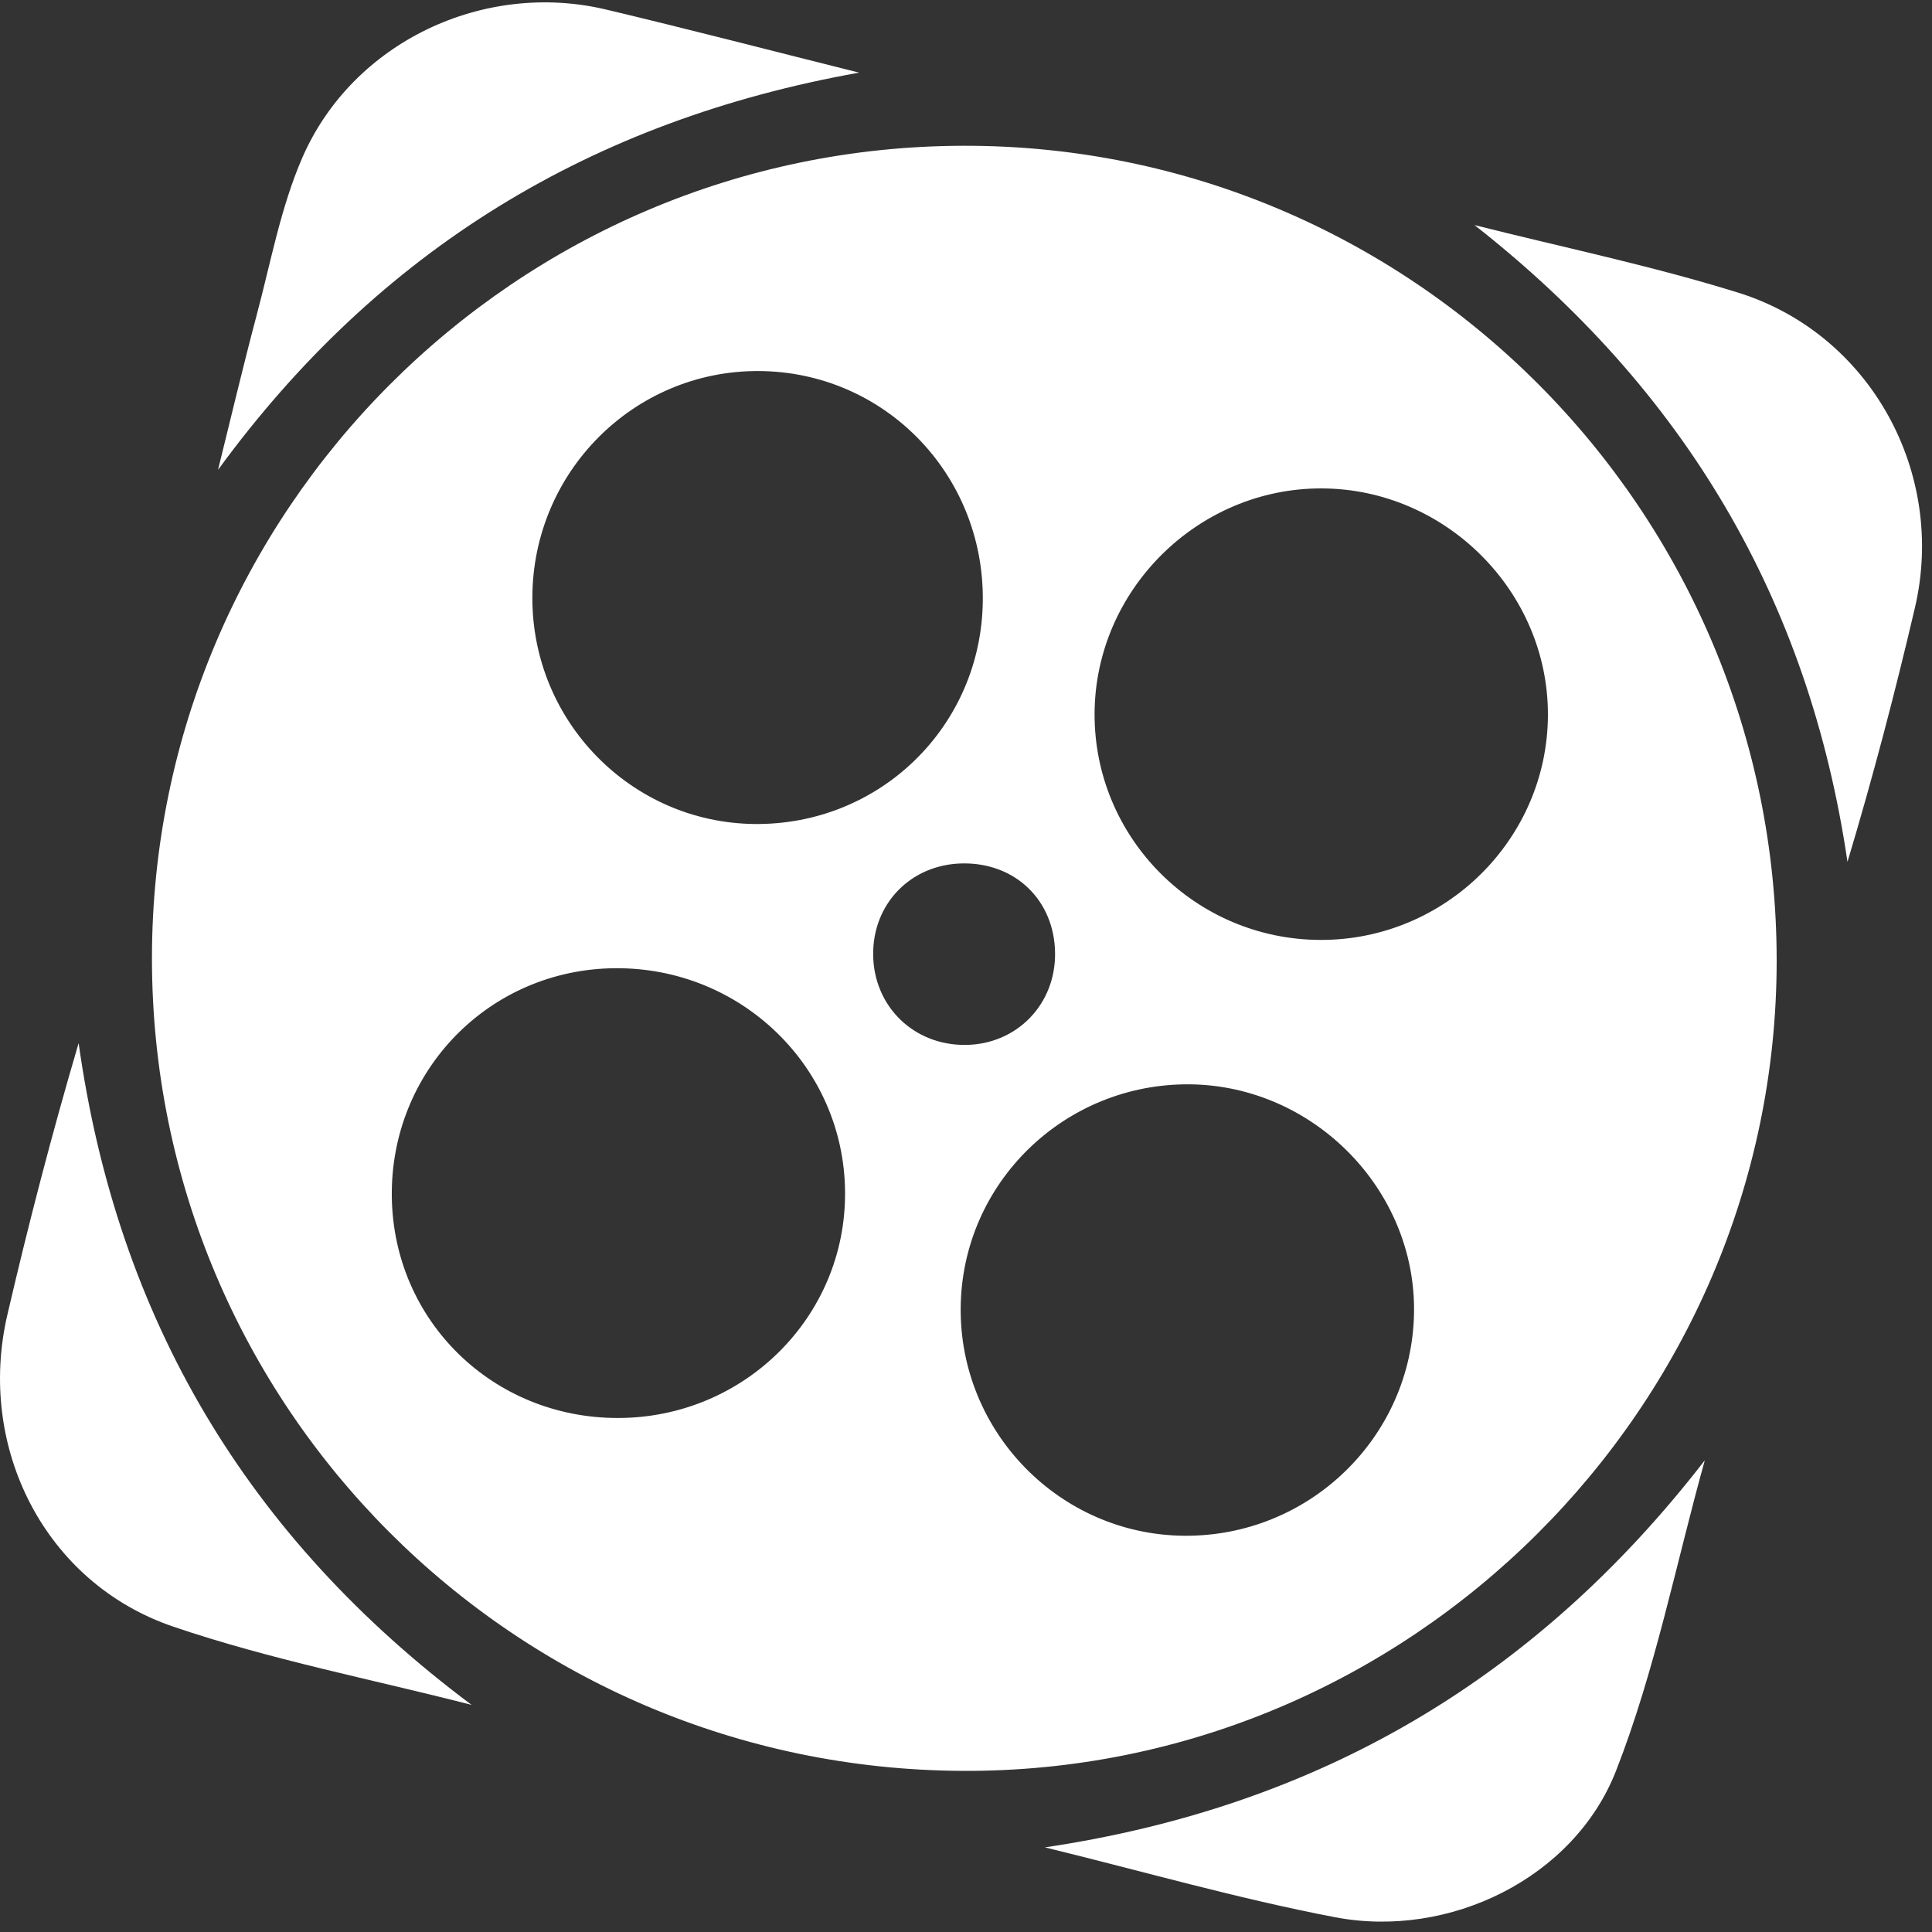 <?xml version="1.0" encoding="UTF-8"?>
<svg width="20px" height="20px" viewBox="0 0 20 20" version="1.1" xmlns="http://www.w3.org/2000/svg" xmlns:xlink="http://www.w3.org/1999/xlink">
    <rect x="0" y="0" width="20" height="20" fill="#333333" stroke="none"/>
    <!-- Generator: Sketch 47 (45396) - http://www.bohemiancoding.com/sketch -->
    <title>aparat logo</title>
    <desc>Created with Sketch.</desc>
    <defs></defs>
    <g id="Home-Pgae" stroke="none" stroke-width="1" fill="none" fill-rule="evenodd">
        <g id="HomePage-1.0-A" transform="translate(-135, -2020)" fill="#FFFFFF">
            <g id="Section-L" transform="translate(0, 1999)">
                <g id="Social-Logo" transform="translate(93, 20)">
                    <g id="aparat-logo" transform="translate(42, 1)">
                        <g id="aparat">
                            <path d="M9.969,8.938 C9.432,8.944 9.031,9.354 9.039,9.889 C9.047,10.42 9.46,10.822 9.995,10.817 C10.526,10.812 10.93,10.396 10.922,9.862 C10.914,9.321 10.513,8.932 9.969,8.938 Z M6.367,10.023 C5.064,10.033 4.037,11.088 4.056,12.394 C4.075,13.676 5.104,14.68 6.397,14.679 C7.705,14.678 8.759,13.629 8.748,12.338 C8.738,11.046 7.673,10.012 6.367,10.023 Z M10.174,6.212 C10.184,4.904 9.151,3.847 7.854,3.841 C6.561,3.835 5.511,4.888 5.511,6.191 C5.511,7.47 6.534,8.513 7.805,8.53 C9.11,8.546 10.164,7.515 10.174,6.212 Z M12.258,15.898 C13.552,15.909 14.616,14.878 14.638,13.591 C14.659,12.318 13.6,11.238 12.317,11.225 C11.02,11.213 9.959,12.245 9.945,13.533 C9.931,14.823 10.971,15.887 12.258,15.898 Z M13.669,9.73 C14.959,9.734 16.019,8.688 16.024,7.404 C16.029,6.126 14.967,5.061 13.684,5.056 C12.401,5.051 11.335,6.108 11.331,7.389 C11.327,8.676 12.376,9.727 13.669,9.73 Z M1.573,9.92 C1.574,5.29 5.337,1.519 9.971,1.509 C14.616,1.498 18.395,5.286 18.392,9.951 C18.388,14.571 14.586,18.353 9.966,18.332 C5.318,18.311 1.573,14.557 1.573,9.92 L1.573,9.92 Z" id="Fill-1"></path>
                            <path d="M4.882,17.649 C3.851,17.384 2.799,17.181 1.794,16.839 C0.465,16.388 -0.243,14.985 0.076,13.612 C0.293,12.678 0.534,11.748 0.814,10.798 C1.214,13.648 2.557,15.912 4.882,17.649" id="Fill-3"></path>
                            <path d="M10.817,19.124 C13.633,18.705 15.887,17.394 17.648,15.117 C17.349,16.191 17.133,17.299 16.729,18.332 C16.293,19.444 15.001,20.073 13.82,19.847 C12.81,19.654 11.818,19.368 10.817,19.124" id="Fill-4"></path>
                            <path d="M8.893,0.752 C6.126,1.246 3.923,2.583 2.257,4.864 C2.389,4.331 2.515,3.797 2.656,3.266 C2.803,2.716 2.906,2.145 3.131,1.629 C3.653,0.434 5.008,-0.203 6.275,0.099 C7.15,0.307 8.021,0.534 8.893,0.752" id="Fill-5"></path>
                            <path d="M15.264,2.33 C16.176,2.56 17.099,2.751 17.995,3.03 C19.363,3.457 20.15,4.897 19.823,6.292 C19.618,7.169 19.39,8.039 19.125,8.922 C18.725,6.199 17.429,4.028 15.264,2.33" id="Fill-6"></path>
                        </g>
                    </g>
                </g>
            </g>
        </g>
    </g>
</svg>